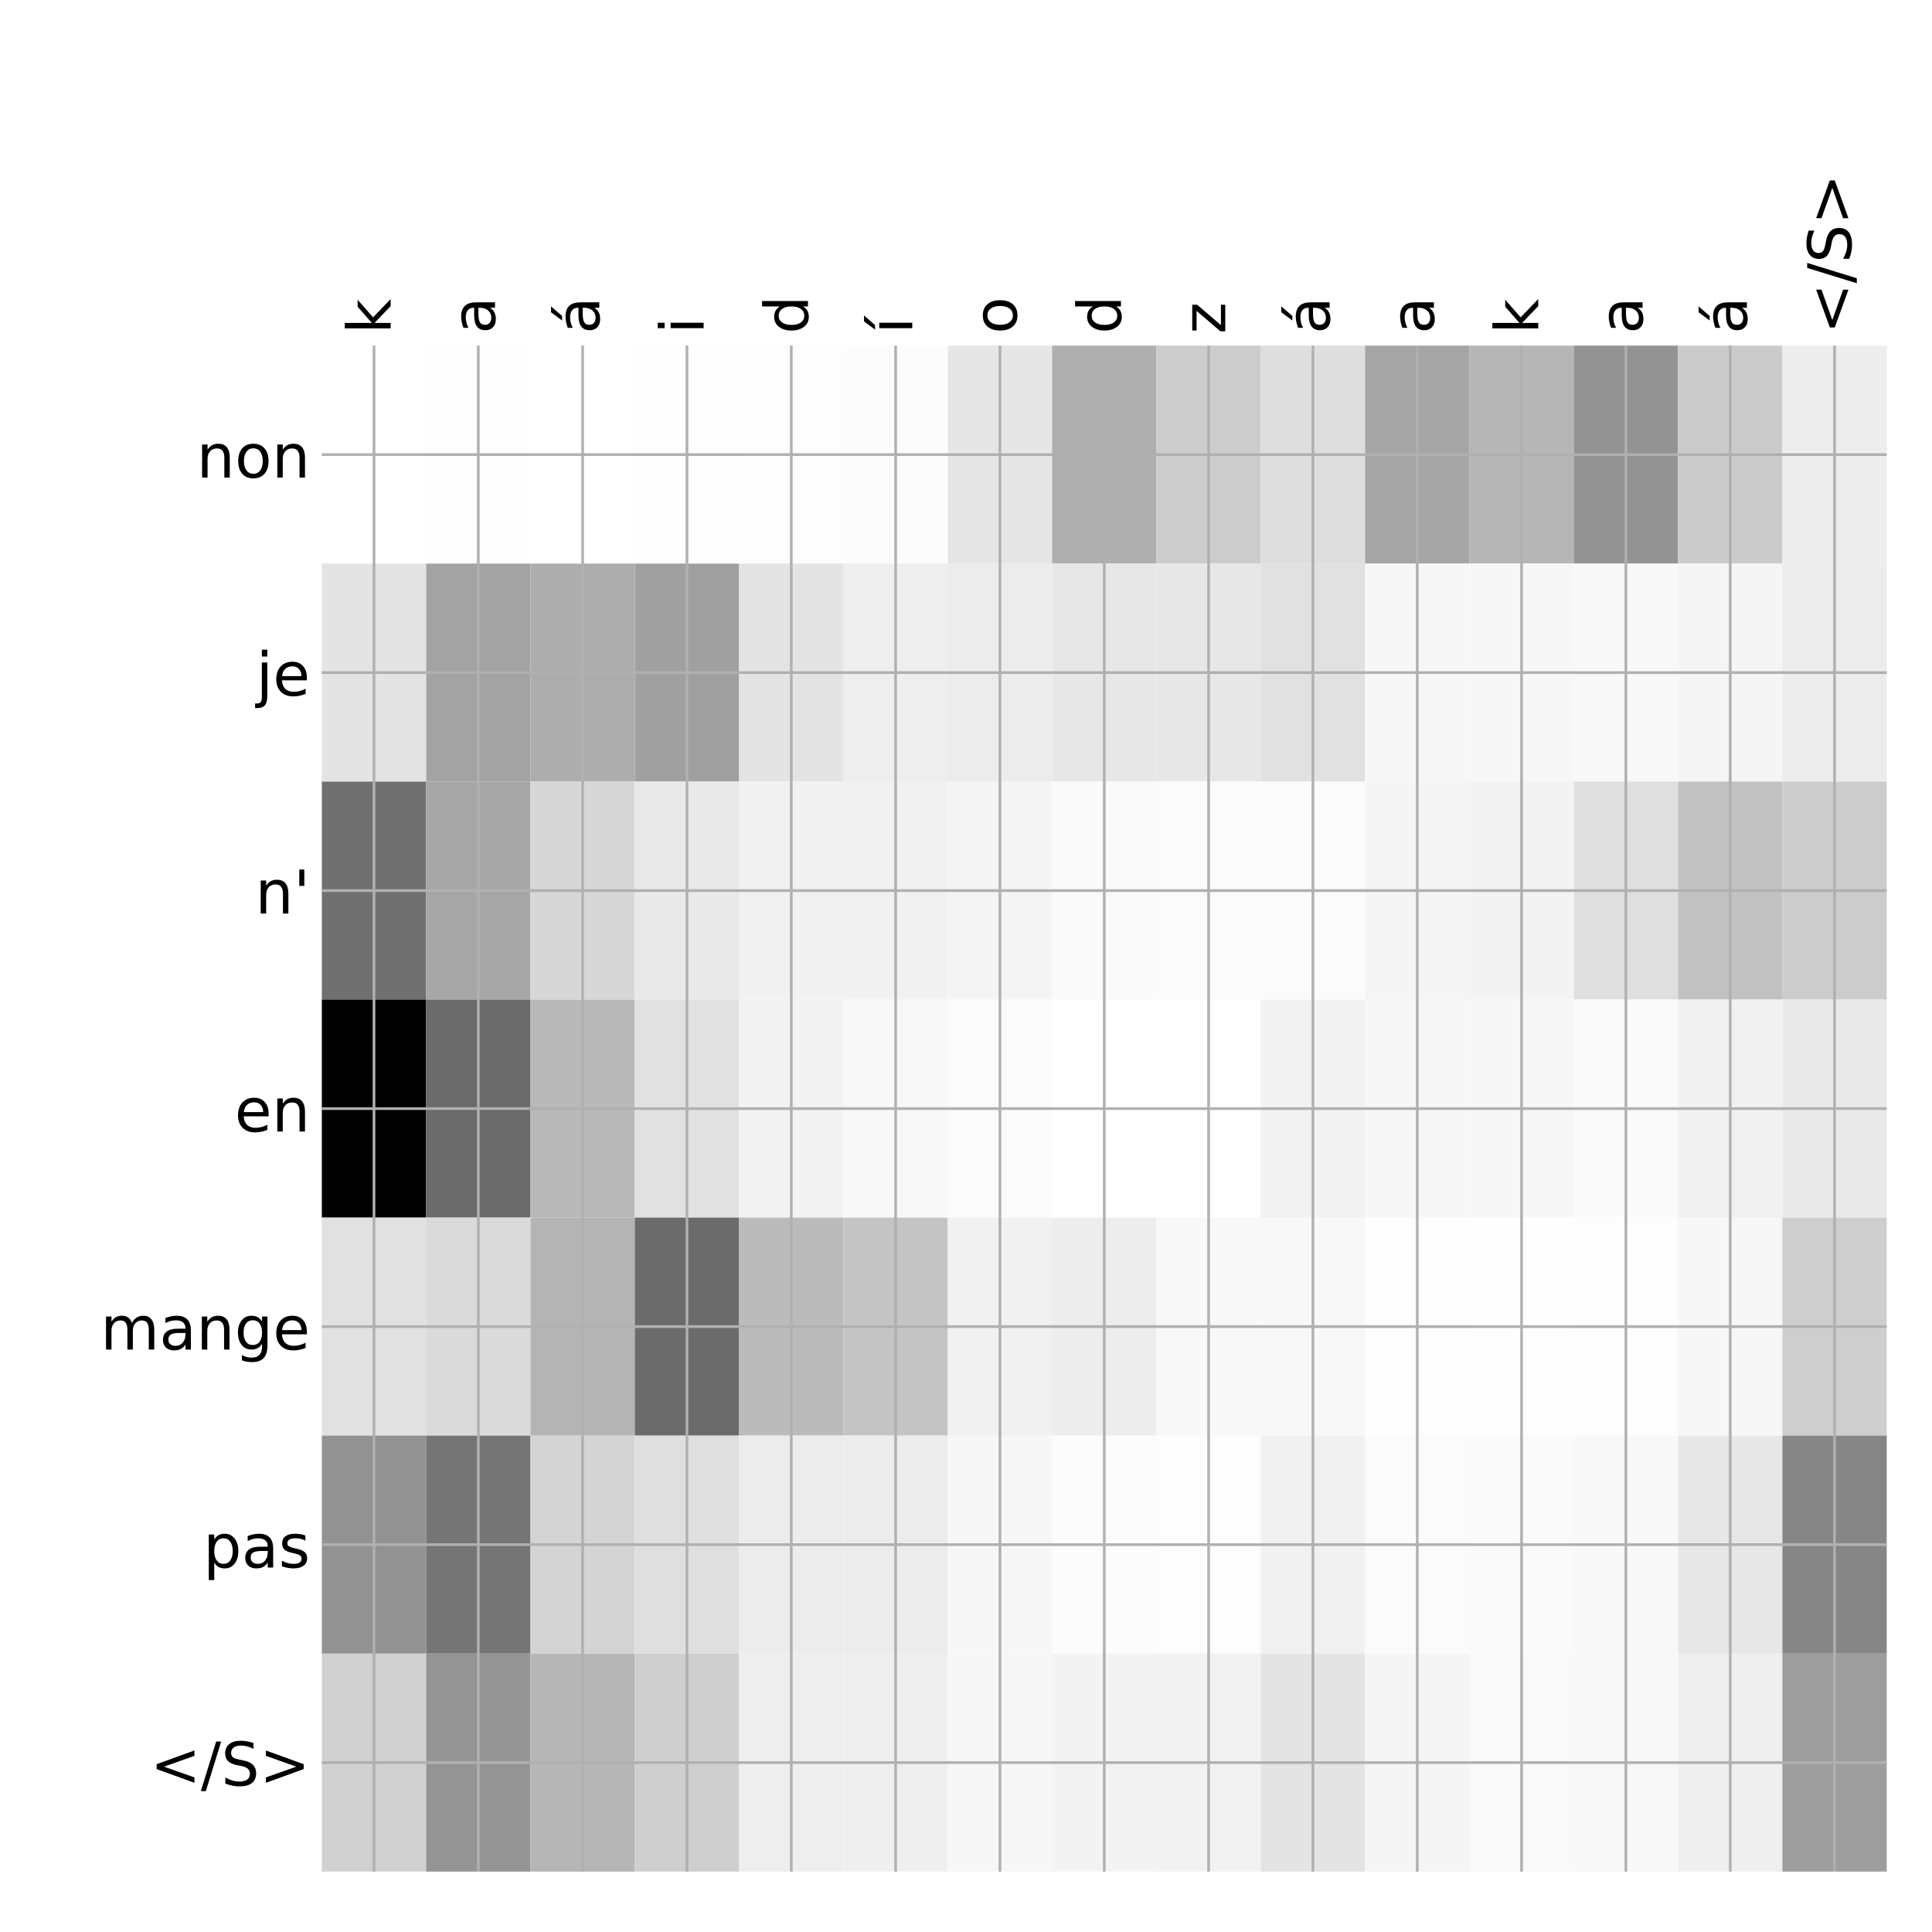 <?xml version="1.0" encoding="utf-8" standalone="no"?>
<!DOCTYPE svg PUBLIC "-//W3C//DTD SVG 1.1//EN"
  "http://www.w3.org/Graphics/SVG/1.1/DTD/svg11.dtd">
<!-- Created with matplotlib (http://matplotlib.org/) -->
<svg height="576pt" version="1.1" viewBox="0 0 576 576" width="576pt" xmlns="http://www.w3.org/2000/svg" xmlns:xlink="http://www.w3.org/1999/xlink">
 <defs>
  <style type="text/css">
*{stroke-linecap:butt;stroke-linejoin:round;}
  </style>
 </defs>
 <g id="figure_1">
  <g id="patch_1">
   <path d="M 0 576 
L 576 576 
L 576 0 
L 0 0 
z
" style="fill:#ffffff;"/>
  </g>
  <g id="axes_1">
   <g id="PolyCollection_1">
    <path clip-path="url(#p1c21623876)" d="M 95.95 103.033 
L 95.95 168.029 
L 127.053 168.029 
L 127.053 103.033 
L 95.95 103.033 
z
" style="fill:#ffffff;"/>
    <path clip-path="url(#p1c21623876)" d="M 127.053 103.033 
L 127.053 168.029 
L 158.157 168.029 
L 158.157 103.033 
L 127.053 103.033 
z
" style="fill:#fefefe;"/>
    <path clip-path="url(#p1c21623876)" d="M 158.157 103.033 
L 158.157 168.029 
L 189.26 168.029 
L 189.26 103.033 
L 158.157 103.033 
z
" style="fill:#ffffff;"/>
    <path clip-path="url(#p1c21623876)" d="M 189.26 103.033 
L 189.26 168.029 
L 220.363 168.029 
L 220.363 103.033 
L 189.26 103.033 
z
" style="fill:#fefefe;"/>
    <path clip-path="url(#p1c21623876)" d="M 220.363 103.033 
L 220.363 168.029 
L 251.467 168.029 
L 251.467 103.033 
L 220.363 103.033 
z
" style="fill:#fdfdfd;"/>
    <path clip-path="url(#p1c21623876)" d="M 251.467 103.033 
L 251.467 168.029 
L 282.57 168.029 
L 282.57 103.033 
L 251.467 103.033 
z
" style="fill:#fcfcfc;"/>
    <path clip-path="url(#p1c21623876)" d="M 282.57 103.033 
L 282.57 168.029 
L 313.673 168.029 
L 313.673 103.033 
L 282.57 103.033 
z
" style="fill:#e6e6e6;"/>
    <path clip-path="url(#p1c21623876)" d="M 313.673 103.033 
L 313.673 168.029 
L 344.777 168.029 
L 344.777 103.033 
L 313.673 103.033 
z
" style="fill:#afafaf;"/>
    <path clip-path="url(#p1c21623876)" d="M 344.777 103.033 
L 344.777 168.029 
L 375.88 168.029 
L 375.88 103.033 
L 344.777 103.033 
z
" style="fill:#cccccc;"/>
    <path clip-path="url(#p1c21623876)" d="M 375.88 103.033 
L 375.88 168.029 
L 406.983 168.029 
L 406.983 103.033 
L 375.88 103.033 
z
" style="fill:#dedede;"/>
    <path clip-path="url(#p1c21623876)" d="M 406.983 103.033 
L 406.983 168.029 
L 438.087 168.029 
L 438.087 103.033 
L 406.983 103.033 
z
" style="fill:#a5a5a5;"/>
    <path clip-path="url(#p1c21623876)" d="M 438.087 103.033 
L 438.087 168.029 
L 469.19 168.029 
L 469.19 103.033 
L 438.087 103.033 
z
" style="fill:#b6b6b6;"/>
    <path clip-path="url(#p1c21623876)" d="M 469.19 103.033 
L 469.19 168.029 
L 500.293 168.029 
L 500.293 103.033 
L 469.19 103.033 
z
" style="fill:#939393;"/>
    <path clip-path="url(#p1c21623876)" d="M 500.293 103.033 
L 500.293 168.029 
L 531.397 168.029 
L 531.397 103.033 
L 500.293 103.033 
z
" style="fill:#cbcbcb;"/>
    <path clip-path="url(#p1c21623876)" d="M 531.397 103.033 
L 531.397 168.029 
L 562.5 168.029 
L 562.5 103.033 
L 531.397 103.033 
z
" style="fill:#ededed;"/>
    <path clip-path="url(#p1c21623876)" d="M 95.95 168.029 
L 95.95 233.024 
L 127.053 233.024 
L 127.053 168.029 
L 95.95 168.029 
z
" style="fill:#e4e4e4;"/>
    <path clip-path="url(#p1c21623876)" d="M 127.053 168.029 
L 127.053 233.024 
L 158.157 233.024 
L 158.157 168.029 
L 127.053 168.029 
z
" style="fill:#a3a3a3;"/>
    <path clip-path="url(#p1c21623876)" d="M 158.157 168.029 
L 158.157 233.024 
L 189.26 233.024 
L 189.26 168.029 
L 158.157 168.029 
z
" style="fill:#adadad;"/>
    <path clip-path="url(#p1c21623876)" d="M 189.26 168.029 
L 189.26 233.024 
L 220.363 233.024 
L 220.363 168.029 
L 189.26 168.029 
z
" style="fill:#a0a0a0;"/>
    <path clip-path="url(#p1c21623876)" d="M 220.363 168.029 
L 220.363 233.024 
L 251.467 233.024 
L 251.467 168.029 
L 220.363 168.029 
z
" style="fill:#e4e4e4;"/>
    <path clip-path="url(#p1c21623876)" d="M 251.467 168.029 
L 251.467 233.024 
L 282.57 233.024 
L 282.57 168.029 
L 251.467 168.029 
z
" style="fill:#eeeeee;"/>
    <path clip-path="url(#p1c21623876)" d="M 282.57 168.029 
L 282.57 233.024 
L 313.673 233.024 
L 313.673 168.029 
L 282.57 168.029 
z
" style="fill:#ececec;"/>
    <path clip-path="url(#p1c21623876)" d="M 313.673 168.029 
L 313.673 233.024 
L 344.777 233.024 
L 344.777 168.029 
L 313.673 168.029 
z
" style="fill:#e7e7e7;"/>
    <path clip-path="url(#p1c21623876)" d="M 344.777 168.029 
L 344.777 233.024 
L 375.88 233.024 
L 375.88 168.029 
L 344.777 168.029 
z
" style="fill:#e7e7e7;"/>
    <path clip-path="url(#p1c21623876)" d="M 375.88 168.029 
L 375.88 233.024 
L 406.983 233.024 
L 406.983 168.029 
L 375.88 168.029 
z
" style="fill:#e1e1e1;"/>
    <path clip-path="url(#p1c21623876)" d="M 406.983 168.029 
L 406.983 233.024 
L 438.087 233.024 
L 438.087 168.029 
L 406.983 168.029 
z
" style="fill:#f7f7f7;"/>
    <path clip-path="url(#p1c21623876)" d="M 438.087 168.029 
L 438.087 233.024 
L 469.19 233.024 
L 469.19 168.029 
L 438.087 168.029 
z
" style="fill:#f7f7f7;"/>
    <path clip-path="url(#p1c21623876)" d="M 469.19 168.029 
L 469.19 233.024 
L 500.293 233.024 
L 500.293 168.029 
L 469.19 168.029 
z
" style="fill:#f8f8f8;"/>
    <path clip-path="url(#p1c21623876)" d="M 500.293 168.029 
L 500.293 233.024 
L 531.397 233.024 
L 531.397 168.029 
L 500.293 168.029 
z
" style="fill:#f5f5f5;"/>
    <path clip-path="url(#p1c21623876)" d="M 531.397 168.029 
L 531.397 233.024 
L 562.5 233.024 
L 562.5 168.029 
L 531.397 168.029 
z
" style="fill:#ececec;"/>
    <path clip-path="url(#p1c21623876)" d="M 95.95 233.024 
L 95.95 298.019 
L 127.053 298.019 
L 127.053 233.024 
L 95.95 233.024 
z
" style="fill:#707070;"/>
    <path clip-path="url(#p1c21623876)" d="M 127.053 233.024 
L 127.053 298.019 
L 158.157 298.019 
L 158.157 233.024 
L 127.053 233.024 
z
" style="fill:#a7a7a7;"/>
    <path clip-path="url(#p1c21623876)" d="M 158.157 233.024 
L 158.157 298.019 
L 189.26 298.019 
L 189.26 233.024 
L 158.157 233.024 
z
" style="fill:#d7d7d7;"/>
    <path clip-path="url(#p1c21623876)" d="M 189.26 233.024 
L 189.26 298.019 
L 220.363 298.019 
L 220.363 233.024 
L 189.26 233.024 
z
" style="fill:#e9e9e9;"/>
    <path clip-path="url(#p1c21623876)" d="M 220.363 233.024 
L 220.363 298.019 
L 251.467 298.019 
L 251.467 233.024 
L 220.363 233.024 
z
" style="fill:#f1f1f1;"/>
    <path clip-path="url(#p1c21623876)" d="M 251.467 233.024 
L 251.467 298.019 
L 282.57 298.019 
L 282.57 233.024 
L 251.467 233.024 
z
" style="fill:#f1f1f1;"/>
    <path clip-path="url(#p1c21623876)" d="M 282.57 233.024 
L 282.57 298.019 
L 313.673 298.019 
L 313.673 233.024 
L 282.57 233.024 
z
" style="fill:#f4f4f4;"/>
    <path clip-path="url(#p1c21623876)" d="M 313.673 233.024 
L 313.673 298.019 
L 344.777 298.019 
L 344.777 233.024 
L 313.673 233.024 
z
" style="fill:#fafafa;"/>
    <path clip-path="url(#p1c21623876)" d="M 344.777 233.024 
L 344.777 298.019 
L 375.88 298.019 
L 375.88 233.024 
L 344.777 233.024 
z
" style="fill:#fbfbfb;"/>
    <path clip-path="url(#p1c21623876)" d="M 375.88 233.024 
L 375.88 298.019 
L 406.983 298.019 
L 406.983 233.024 
L 375.88 233.024 
z
" style="fill:#fbfbfb;"/>
    <path clip-path="url(#p1c21623876)" d="M 406.983 233.024 
L 406.983 298.019 
L 438.087 298.019 
L 438.087 233.024 
L 406.983 233.024 
z
" style="fill:#f5f5f5;"/>
    <path clip-path="url(#p1c21623876)" d="M 438.087 233.024 
L 438.087 298.019 
L 469.19 298.019 
L 469.19 233.024 
L 438.087 233.024 
z
" style="fill:#f3f3f3;"/>
    <path clip-path="url(#p1c21623876)" d="M 469.19 233.024 
L 469.19 298.019 
L 500.293 298.019 
L 500.293 233.024 
L 469.19 233.024 
z
" style="fill:#dfdfdf;"/>
    <path clip-path="url(#p1c21623876)" d="M 500.293 233.024 
L 500.293 298.019 
L 531.397 298.019 
L 531.397 233.024 
L 500.293 233.024 
z
" style="fill:#c1c1c1;"/>
    <path clip-path="url(#p1c21623876)" d="M 531.397 233.024 
L 531.397 298.019 
L 562.5 298.019 
L 562.5 233.024 
L 531.397 233.024 
z
" style="fill:#cccccc;"/>
    <path clip-path="url(#p1c21623876)" d="M 95.95 298.019 
L 95.95 363.014 
L 127.053 363.014 
L 127.053 298.019 
L 95.95 298.019 
z
"/>
    <path clip-path="url(#p1c21623876)" d="M 127.053 298.019 
L 127.053 363.014 
L 158.157 363.014 
L 158.157 298.019 
L 127.053 298.019 
z
" style="fill:#6b6b6b;"/>
    <path clip-path="url(#p1c21623876)" d="M 158.157 298.019 
L 158.157 363.014 
L 189.26 363.014 
L 189.26 298.019 
L 158.157 298.019 
z
" style="fill:#b9b9b9;"/>
    <path clip-path="url(#p1c21623876)" d="M 189.26 298.019 
L 189.26 363.014 
L 220.363 363.014 
L 220.363 298.019 
L 189.26 298.019 
z
" style="fill:#e2e2e2;"/>
    <path clip-path="url(#p1c21623876)" d="M 220.363 298.019 
L 220.363 363.014 
L 251.467 363.014 
L 251.467 298.019 
L 220.363 298.019 
z
" style="fill:#f3f3f3;"/>
    <path clip-path="url(#p1c21623876)" d="M 251.467 298.019 
L 251.467 363.014 
L 282.57 363.014 
L 282.57 298.019 
L 251.467 298.019 
z
" style="fill:#f8f8f8;"/>
    <path clip-path="url(#p1c21623876)" d="M 282.57 298.019 
L 282.57 363.014 
L 313.673 363.014 
L 313.673 298.019 
L 282.57 298.019 
z
" style="fill:#fbfbfb;"/>
    <path clip-path="url(#p1c21623876)" d="M 313.673 298.019 
L 313.673 363.014 
L 344.777 363.014 
L 344.777 298.019 
L 313.673 298.019 
z
" style="fill:#ffffff;"/>
    <path clip-path="url(#p1c21623876)" d="M 344.777 298.019 
L 344.777 363.014 
L 375.88 363.014 
L 375.88 298.019 
L 344.777 298.019 
z
" style="fill:#ffffff;"/>
    <path clip-path="url(#p1c21623876)" d="M 375.88 298.019 
L 375.88 363.014 
L 406.983 363.014 
L 406.983 298.019 
L 375.88 298.019 
z
" style="fill:#f2f2f2;"/>
    <path clip-path="url(#p1c21623876)" d="M 406.983 298.019 
L 406.983 363.014 
L 438.087 363.014 
L 438.087 298.019 
L 406.983 298.019 
z
" style="fill:#f7f7f7;"/>
    <path clip-path="url(#p1c21623876)" d="M 438.087 298.019 
L 438.087 363.014 
L 469.19 363.014 
L 469.19 298.019 
L 438.087 298.019 
z
" style="fill:#f7f7f7;"/>
    <path clip-path="url(#p1c21623876)" d="M 469.19 298.019 
L 469.19 363.014 
L 500.293 363.014 
L 500.293 298.019 
L 469.19 298.019 
z
" style="fill:#fafafa;"/>
    <path clip-path="url(#p1c21623876)" d="M 500.293 298.019 
L 500.293 363.014 
L 531.397 363.014 
L 531.397 298.019 
L 500.293 298.019 
z
" style="fill:#f1f1f1;"/>
    <path clip-path="url(#p1c21623876)" d="M 531.397 298.019 
L 531.397 363.014 
L 562.5 363.014 
L 562.5 298.019 
L 531.397 298.019 
z
" style="fill:#e9e9e9;"/>
    <path clip-path="url(#p1c21623876)" d="M 95.95 363.014 
L 95.95 428.01 
L 127.053 428.01 
L 127.053 363.014 
L 95.95 363.014 
z
" style="fill:#e1e1e1;"/>
    <path clip-path="url(#p1c21623876)" d="M 127.053 363.014 
L 127.053 428.01 
L 158.157 428.01 
L 158.157 363.014 
L 127.053 363.014 
z
" style="fill:#dadada;"/>
    <path clip-path="url(#p1c21623876)" d="M 158.157 363.014 
L 158.157 428.01 
L 189.26 428.01 
L 189.26 363.014 
L 158.157 363.014 
z
" style="fill:#b4b4b4;"/>
    <path clip-path="url(#p1c21623876)" d="M 189.26 363.014 
L 189.26 428.01 
L 220.363 428.01 
L 220.363 363.014 
L 189.26 363.014 
z
" style="fill:#6b6b6b;"/>
    <path clip-path="url(#p1c21623876)" d="M 220.363 363.014 
L 220.363 428.01 
L 251.467 428.01 
L 251.467 363.014 
L 220.363 363.014 
z
" style="fill:#bbbbbb;"/>
    <path clip-path="url(#p1c21623876)" d="M 251.467 363.014 
L 251.467 428.01 
L 282.57 428.01 
L 282.57 363.014 
L 251.467 363.014 
z
" style="fill:#c4c4c4;"/>
    <path clip-path="url(#p1c21623876)" d="M 282.57 363.014 
L 282.57 428.01 
L 313.673 428.01 
L 313.673 363.014 
L 282.57 363.014 
z
" style="fill:#f1f1f1;"/>
    <path clip-path="url(#p1c21623876)" d="M 313.673 363.014 
L 313.673 428.01 
L 344.777 428.01 
L 344.777 363.014 
L 313.673 363.014 
z
" style="fill:#ededed;"/>
    <path clip-path="url(#p1c21623876)" d="M 344.777 363.014 
L 344.777 428.01 
L 375.88 428.01 
L 375.88 363.014 
L 344.777 363.014 
z
" style="fill:#f8f8f8;"/>
    <path clip-path="url(#p1c21623876)" d="M 375.88 363.014 
L 375.88 428.01 
L 406.983 428.01 
L 406.983 363.014 
L 375.88 363.014 
z
" style="fill:#f8f8f8;"/>
    <path clip-path="url(#p1c21623876)" d="M 406.983 363.014 
L 406.983 428.01 
L 438.087 428.01 
L 438.087 363.014 
L 406.983 363.014 
z
" style="fill:#fdfdfd;"/>
    <path clip-path="url(#p1c21623876)" d="M 438.087 363.014 
L 438.087 428.01 
L 469.19 428.01 
L 469.19 363.014 
L 438.087 363.014 
z
" style="fill:#fefefe;"/>
    <path clip-path="url(#p1c21623876)" d="M 469.19 363.014 
L 469.19 428.01 
L 500.293 428.01 
L 500.293 363.014 
L 469.19 363.014 
z
" style="fill:#fdfdfd;"/>
    <path clip-path="url(#p1c21623876)" d="M 500.293 363.014 
L 500.293 428.01 
L 531.397 428.01 
L 531.397 363.014 
L 500.293 363.014 
z
" style="fill:#f7f7f7;"/>
    <path clip-path="url(#p1c21623876)" d="M 531.397 363.014 
L 531.397 428.01 
L 562.5 428.01 
L 562.5 363.014 
L 531.397 363.014 
z
" style="fill:#cecece;"/>
    <path clip-path="url(#p1c21623876)" d="M 95.95 428.01 
L 95.95 493.005 
L 127.053 493.005 
L 127.053 428.01 
L 95.95 428.01 
z
" style="fill:#929292;"/>
    <path clip-path="url(#p1c21623876)" d="M 127.053 428.01 
L 127.053 493.005 
L 158.157 493.005 
L 158.157 428.01 
L 127.053 428.01 
z
" style="fill:#757575;"/>
    <path clip-path="url(#p1c21623876)" d="M 158.157 428.01 
L 158.157 493.005 
L 189.26 493.005 
L 189.26 428.01 
L 158.157 428.01 
z
" style="fill:#d4d4d4;"/>
    <path clip-path="url(#p1c21623876)" d="M 189.26 428.01 
L 189.26 493.005 
L 220.363 493.005 
L 220.363 428.01 
L 189.26 428.01 
z
" style="fill:#dfdfdf;"/>
    <path clip-path="url(#p1c21623876)" d="M 220.363 428.01 
L 220.363 493.005 
L 251.467 493.005 
L 251.467 428.01 
L 220.363 428.01 
z
" style="fill:#ececec;"/>
    <path clip-path="url(#p1c21623876)" d="M 251.467 428.01 
L 251.467 493.005 
L 282.57 493.005 
L 282.57 428.01 
L 251.467 428.01 
z
" style="fill:#ececec;"/>
    <path clip-path="url(#p1c21623876)" d="M 282.57 428.01 
L 282.57 493.005 
L 313.673 493.005 
L 313.673 428.01 
L 282.57 428.01 
z
" style="fill:#f7f7f7;"/>
    <path clip-path="url(#p1c21623876)" d="M 313.673 428.01 
L 313.673 493.005 
L 344.777 493.005 
L 344.777 428.01 
L 313.673 428.01 
z
" style="fill:#fcfcfc;"/>
    <path clip-path="url(#p1c21623876)" d="M 344.777 428.01 
L 344.777 493.005 
L 375.88 493.005 
L 375.88 428.01 
L 344.777 428.01 
z
" style="fill:#fdfdfd;"/>
    <path clip-path="url(#p1c21623876)" d="M 375.88 428.01 
L 375.88 493.005 
L 406.983 493.005 
L 406.983 428.01 
L 375.88 428.01 
z
" style="fill:#f1f1f1;"/>
    <path clip-path="url(#p1c21623876)" d="M 406.983 428.01 
L 406.983 493.005 
L 438.087 493.005 
L 438.087 428.01 
L 406.983 428.01 
z
" style="fill:#fbfbfb;"/>
    <path clip-path="url(#p1c21623876)" d="M 438.087 428.01 
L 438.087 493.005 
L 469.19 493.005 
L 469.19 428.01 
L 438.087 428.01 
z
" style="fill:#fafafa;"/>
    <path clip-path="url(#p1c21623876)" d="M 469.19 428.01 
L 469.19 493.005 
L 500.293 493.005 
L 500.293 428.01 
L 469.19 428.01 
z
" style="fill:#f8f8f8;"/>
    <path clip-path="url(#p1c21623876)" d="M 500.293 428.01 
L 500.293 493.005 
L 531.397 493.005 
L 531.397 428.01 
L 500.293 428.01 
z
" style="fill:#e7e7e7;"/>
    <path clip-path="url(#p1c21623876)" d="M 531.397 428.01 
L 531.397 493.005 
L 562.5 493.005 
L 562.5 428.01 
L 531.397 428.01 
z
" style="fill:#868686;"/>
    <path clip-path="url(#p1c21623876)" d="M 95.95 493.005 
L 95.95 558 
L 127.053 558 
L 127.053 493.005 
L 95.95 493.005 
z
" style="fill:#d1d1d1;"/>
    <path clip-path="url(#p1c21623876)" d="M 127.053 493.005 
L 127.053 558 
L 158.157 558 
L 158.157 493.005 
L 127.053 493.005 
z
" style="fill:#949494;"/>
    <path clip-path="url(#p1c21623876)" d="M 158.157 493.005 
L 158.157 558 
L 189.26 558 
L 189.26 493.005 
L 158.157 493.005 
z
" style="fill:#b6b6b6;"/>
    <path clip-path="url(#p1c21623876)" d="M 189.26 493.005 
L 189.26 558 
L 220.363 558 
L 220.363 493.005 
L 189.26 493.005 
z
" style="fill:#cfcfcf;"/>
    <path clip-path="url(#p1c21623876)" d="M 220.363 493.005 
L 220.363 558 
L 251.467 558 
L 251.467 493.005 
L 220.363 493.005 
z
" style="fill:#eeeeee;"/>
    <path clip-path="url(#p1c21623876)" d="M 251.467 493.005 
L 251.467 558 
L 282.57 558 
L 282.57 493.005 
L 251.467 493.005 
z
" style="fill:#efefef;"/>
    <path clip-path="url(#p1c21623876)" d="M 282.57 493.005 
L 282.57 558 
L 313.673 558 
L 313.673 493.005 
L 282.57 493.005 
z
" style="fill:#f7f7f7;"/>
    <path clip-path="url(#p1c21623876)" d="M 313.673 493.005 
L 313.673 558 
L 344.777 558 
L 344.777 493.005 
L 313.673 493.005 
z
" style="fill:#f3f3f3;"/>
    <path clip-path="url(#p1c21623876)" d="M 344.777 493.005 
L 344.777 558 
L 375.88 558 
L 375.88 493.005 
L 344.777 493.005 
z
" style="fill:#f2f2f2;"/>
    <path clip-path="url(#p1c21623876)" d="M 375.88 493.005 
L 375.88 558 
L 406.983 558 
L 406.983 493.005 
L 375.88 493.005 
z
" style="fill:#e4e4e4;"/>
    <path clip-path="url(#p1c21623876)" d="M 406.983 493.005 
L 406.983 558 
L 438.087 558 
L 438.087 493.005 
L 406.983 493.005 
z
" style="fill:#f5f5f5;"/>
    <path clip-path="url(#p1c21623876)" d="M 438.087 493.005 
L 438.087 558 
L 469.19 558 
L 469.19 493.005 
L 438.087 493.005 
z
" style="fill:#f9f9f9;"/>
    <path clip-path="url(#p1c21623876)" d="M 469.19 493.005 
L 469.19 558 
L 500.293 558 
L 500.293 493.005 
L 469.19 493.005 
z
" style="fill:#f8f8f8;"/>
    <path clip-path="url(#p1c21623876)" d="M 500.293 493.005 
L 500.293 558 
L 531.397 558 
L 531.397 493.005 
L 500.293 493.005 
z
" style="fill:#efefef;"/>
    <path clip-path="url(#p1c21623876)" d="M 531.397 493.005 
L 531.397 558 
L 562.5 558 
L 562.5 493.005 
L 531.397 493.005 
z
" style="fill:#9e9e9e;"/>
   </g>
   <g id="matplotlib.axis_1">
    <g id="xtick_1">
     <g id="line2d_1">
      <path clip-path="url(#p1c21623876)" d="M 111.502 558 
L 111.502 103.033 
" style="fill:none;stroke:#b0b0b0;stroke-linecap:square;stroke-width:0.8;"/>
     </g>
     <g id="line2d_2"/>
     <g id="text_1">
      <!-- k -->
      <defs>
       <path d="M 9.078 75.984 
L 18.109 75.984 
L 18.109 31.109 
L 44.922 54.688 
L 56.391 54.688 
L 27.391 29.109 
L 57.625 0 
L 45.906 0 
L 18.109 26.703 
L 18.109 0 
L 9.078 0 
z
" id="DejaVuSans-6b"/>
      </defs>
      <g transform="translate(116.469 99.533)rotate(-90)scale(0.18 -0.18)">
       <use xlink:href="#DejaVuSans-6b"/>
      </g>
     </g>
    </g>
    <g id="xtick_2">
     <g id="line2d_3">
      <path clip-path="url(#p1c21623876)" d="M 142.605 558 
L 142.605 103.033 
" style="fill:none;stroke:#b0b0b0;stroke-linecap:square;stroke-width:0.8;"/>
     </g>
     <g id="line2d_4"/>
     <g id="text_2">
      <!-- a -->
      <defs>
       <path d="M 34.281 27.484 
Q 23.391 27.484 19.188 25 
Q 14.984 22.516 14.984 16.5 
Q 14.984 11.719 18.141 8.906 
Q 21.297 6.109 26.703 6.109 
Q 34.188 6.109 38.703 11.406 
Q 43.219 16.703 43.219 25.484 
L 43.219 27.484 
z
M 52.203 31.203 
L 52.203 0 
L 43.219 0 
L 43.219 8.297 
Q 40.141 3.328 35.547 0.953 
Q 30.953 -1.422 24.312 -1.422 
Q 15.922 -1.422 10.953 3.297 
Q 6 8.016 6 15.922 
Q 6 25.141 12.172 29.828 
Q 18.359 34.516 30.609 34.516 
L 43.219 34.516 
L 43.219 35.406 
Q 43.219 41.609 39.141 45 
Q 35.062 48.391 27.688 48.391 
Q 23 48.391 18.547 47.266 
Q 14.109 46.141 10.016 43.891 
L 10.016 52.203 
Q 14.938 54.109 19.578 55.047 
Q 24.219 56 28.609 56 
Q 40.484 56 46.344 49.844 
Q 52.203 43.703 52.203 31.203 
z
" id="DejaVuSans-61"/>
      </defs>
      <g transform="translate(147.572 99.533)rotate(-90)scale(0.18 -0.18)">
       <use xlink:href="#DejaVuSans-61"/>
      </g>
     </g>
    </g>
    <g id="xtick_3">
     <g id="line2d_5">
      <path clip-path="url(#p1c21623876)" d="M 173.708 558 
L 173.708 103.033 
" style="fill:none;stroke:#b0b0b0;stroke-linecap:square;stroke-width:0.8;"/>
     </g>
     <g id="line2d_6"/>
     <g id="text_3">
      <!-- á -->
      <defs>
       <path d="M 34.281 27.484 
Q 23.391 27.484 19.188 25 
Q 14.984 22.516 14.984 16.5 
Q 14.984 11.719 18.141 8.906 
Q 21.297 6.109 26.703 6.109 
Q 34.188 6.109 38.703 11.406 
Q 43.219 16.703 43.219 25.484 
L 43.219 27.484 
z
M 52.203 31.203 
L 52.203 0 
L 43.219 0 
L 43.219 8.297 
Q 40.141 3.328 35.547 0.953 
Q 30.953 -1.422 24.312 -1.422 
Q 15.922 -1.422 10.953 3.297 
Q 6 8.016 6 15.922 
Q 6 25.141 12.172 29.828 
Q 18.359 34.516 30.609 34.516 
L 43.219 34.516 
L 43.219 35.406 
Q 43.219 41.609 39.141 45 
Q 35.062 48.391 27.688 48.391 
Q 23 48.391 18.547 47.266 
Q 14.109 46.141 10.016 43.891 
L 10.016 52.203 
Q 14.938 54.109 19.578 55.047 
Q 24.219 56 28.609 56 
Q 40.484 56 46.344 49.844 
Q 52.203 43.703 52.203 31.203 
z
M 35.781 79.984 
L 45.5 79.984 
L 29.594 61.625 
L 22.109 61.625 
z
" id="DejaVuSans-e1"/>
      </defs>
      <g transform="translate(178.675 99.533)rotate(-90)scale(0.18 -0.18)">
       <use xlink:href="#DejaVuSans-e1"/>
      </g>
     </g>
    </g>
    <g id="xtick_4">
     <g id="line2d_7">
      <path clip-path="url(#p1c21623876)" d="M 204.812 558 
L 204.812 103.033 
" style="fill:none;stroke:#b0b0b0;stroke-linecap:square;stroke-width:0.8;"/>
     </g>
     <g id="line2d_8"/>
     <g id="text_4">
      <!-- i -->
      <defs>
       <path d="M 9.422 54.688 
L 18.406 54.688 
L 18.406 0 
L 9.422 0 
z
M 9.422 75.984 
L 18.406 75.984 
L 18.406 64.594 
L 9.422 64.594 
z
" id="DejaVuSans-69"/>
      </defs>
      <g transform="translate(209.779 99.533)rotate(-90)scale(0.18 -0.18)">
       <use xlink:href="#DejaVuSans-69"/>
      </g>
     </g>
    </g>
    <g id="xtick_5">
     <g id="line2d_9">
      <path clip-path="url(#p1c21623876)" d="M 235.915 558 
L 235.915 103.033 
" style="fill:none;stroke:#b0b0b0;stroke-linecap:square;stroke-width:0.8;"/>
     </g>
     <g id="line2d_10"/>
     <g id="text_5">
      <!-- d -->
      <defs>
       <path d="M 45.406 46.391 
L 45.406 75.984 
L 54.391 75.984 
L 54.391 0 
L 45.406 0 
L 45.406 8.203 
Q 42.578 3.328 38.25 0.953 
Q 33.938 -1.422 27.875 -1.422 
Q 17.969 -1.422 11.734 6.484 
Q 5.516 14.406 5.516 27.297 
Q 5.516 40.188 11.734 48.094 
Q 17.969 56 27.875 56 
Q 33.938 56 38.25 53.625 
Q 42.578 51.266 45.406 46.391 
z
M 14.797 27.297 
Q 14.797 17.391 18.875 11.75 
Q 22.953 6.109 30.078 6.109 
Q 37.203 6.109 41.297 11.75 
Q 45.406 17.391 45.406 27.297 
Q 45.406 37.203 41.297 42.844 
Q 37.203 48.484 30.078 48.484 
Q 22.953 48.484 18.875 42.844 
Q 14.797 37.203 14.797 27.297 
z
" id="DejaVuSans-64"/>
      </defs>
      <g transform="translate(240.882 99.533)rotate(-90)scale(0.18 -0.18)">
       <use xlink:href="#DejaVuSans-64"/>
      </g>
     </g>
    </g>
    <g id="xtick_6">
     <g id="line2d_11">
      <path clip-path="url(#p1c21623876)" d="M 267.018 558 
L 267.018 103.033 
" style="fill:none;stroke:#b0b0b0;stroke-linecap:square;stroke-width:0.8;"/>
     </g>
     <g id="line2d_12"/>
     <g id="text_6">
      <!-- í -->
      <defs>
       <path d="M 20.656 79.984 
L 30.375 79.984 
L 14.469 61.625 
L 6.984 61.625 
z
M 9.422 54.688 
L 18.406 54.688 
L 18.406 0 
L 9.422 0 
z
M 13.922 56 
z
" id="DejaVuSans-ed"/>
      </defs>
      <g transform="translate(271.985 99.533)rotate(-90)scale(0.18 -0.18)">
       <use xlink:href="#DejaVuSans-ed"/>
      </g>
     </g>
    </g>
    <g id="xtick_7">
     <g id="line2d_13">
      <path clip-path="url(#p1c21623876)" d="M 298.122 558 
L 298.122 103.033 
" style="fill:none;stroke:#b0b0b0;stroke-linecap:square;stroke-width:0.8;"/>
     </g>
     <g id="line2d_14"/>
     <g id="text_7">
      <!-- o -->
      <defs>
       <path d="M 30.609 48.391 
Q 23.391 48.391 19.188 42.75 
Q 14.984 37.109 14.984 27.297 
Q 14.984 17.484 19.156 11.844 
Q 23.344 6.203 30.609 6.203 
Q 37.797 6.203 41.984 11.859 
Q 46.188 17.531 46.188 27.297 
Q 46.188 37.016 41.984 42.703 
Q 37.797 48.391 30.609 48.391 
z
M 30.609 56 
Q 42.328 56 49.016 48.375 
Q 55.719 40.766 55.719 27.297 
Q 55.719 13.875 49.016 6.219 
Q 42.328 -1.422 30.609 -1.422 
Q 18.844 -1.422 12.172 6.219 
Q 5.516 13.875 5.516 27.297 
Q 5.516 40.766 12.172 48.375 
Q 18.844 56 30.609 56 
z
" id="DejaVuSans-6f"/>
      </defs>
      <g transform="translate(303.089 99.533)rotate(-90)scale(0.18 -0.18)">
       <use xlink:href="#DejaVuSans-6f"/>
      </g>
     </g>
    </g>
    <g id="xtick_8">
     <g id="line2d_15">
      <path clip-path="url(#p1c21623876)" d="M 329.225 558 
L 329.225 103.033 
" style="fill:none;stroke:#b0b0b0;stroke-linecap:square;stroke-width:0.8;"/>
     </g>
     <g id="line2d_16"/>
     <g id="text_8">
      <!-- d -->
      <g transform="translate(334.192 99.533)rotate(-90)scale(0.18 -0.18)">
       <use xlink:href="#DejaVuSans-64"/>
      </g>
     </g>
    </g>
    <g id="xtick_9">
     <g id="line2d_17">
      <path clip-path="url(#p1c21623876)" d="M 360.328 558 
L 360.328 103.033 
" style="fill:none;stroke:#b0b0b0;stroke-linecap:square;stroke-width:0.8;"/>
     </g>
     <g id="line2d_18"/>
     <g id="text_9">
      <!-- z -->
      <defs>
       <path d="M 5.516 54.688 
L 48.188 54.688 
L 48.188 46.484 
L 14.406 7.172 
L 48.188 7.172 
L 48.188 0 
L 4.297 0 
L 4.297 8.203 
L 38.094 47.516 
L 5.516 47.516 
z
" id="DejaVuSans-7a"/>
      </defs>
      <g transform="translate(365.295 99.533)rotate(-90)scale(0.18 -0.18)">
       <use xlink:href="#DejaVuSans-7a"/>
      </g>
     </g>
    </g>
    <g id="xtick_10">
     <g id="line2d_19">
      <path clip-path="url(#p1c21623876)" d="M 391.432 558 
L 391.432 103.033 
" style="fill:none;stroke:#b0b0b0;stroke-linecap:square;stroke-width:0.8;"/>
     </g>
     <g id="line2d_20"/>
     <g id="text_10">
      <!-- á -->
      <g transform="translate(396.399 99.533)rotate(-90)scale(0.18 -0.18)">
       <use xlink:href="#DejaVuSans-e1"/>
      </g>
     </g>
    </g>
    <g id="xtick_11">
     <g id="line2d_21">
      <path clip-path="url(#p1c21623876)" d="M 422.535 558 
L 422.535 103.033 
" style="fill:none;stroke:#b0b0b0;stroke-linecap:square;stroke-width:0.8;"/>
     </g>
     <g id="line2d_22"/>
     <g id="text_11">
      <!-- a -->
      <g transform="translate(427.502 99.533)rotate(-90)scale(0.18 -0.18)">
       <use xlink:href="#DejaVuSans-61"/>
      </g>
     </g>
    </g>
    <g id="xtick_12">
     <g id="line2d_23">
      <path clip-path="url(#p1c21623876)" d="M 453.638 558 
L 453.638 103.033 
" style="fill:none;stroke:#b0b0b0;stroke-linecap:square;stroke-width:0.8;"/>
     </g>
     <g id="line2d_24"/>
     <g id="text_12">
      <!-- k -->
      <g transform="translate(458.605 99.533)rotate(-90)scale(0.18 -0.18)">
       <use xlink:href="#DejaVuSans-6b"/>
      </g>
     </g>
    </g>
    <g id="xtick_13">
     <g id="line2d_25">
      <path clip-path="url(#p1c21623876)" d="M 484.742 558 
L 484.742 103.033 
" style="fill:none;stroke:#b0b0b0;stroke-linecap:square;stroke-width:0.8;"/>
     </g>
     <g id="line2d_26"/>
     <g id="text_13">
      <!-- a -->
      <g transform="translate(489.709 99.533)rotate(-90)scale(0.18 -0.18)">
       <use xlink:href="#DejaVuSans-61"/>
      </g>
     </g>
    </g>
    <g id="xtick_14">
     <g id="line2d_27">
      <path clip-path="url(#p1c21623876)" d="M 515.845 558 
L 515.845 103.033 
" style="fill:none;stroke:#b0b0b0;stroke-linecap:square;stroke-width:0.8;"/>
     </g>
     <g id="line2d_28"/>
     <g id="text_14">
      <!-- á -->
      <g transform="translate(520.812 99.533)rotate(-90)scale(0.18 -0.18)">
       <use xlink:href="#DejaVuSans-e1"/>
      </g>
     </g>
    </g>
    <g id="xtick_15">
     <g id="line2d_29">
      <path clip-path="url(#p1c21623876)" d="M 546.948 558 
L 546.948 103.033 
" style="fill:none;stroke:#b0b0b0;stroke-linecap:square;stroke-width:0.8;"/>
     </g>
     <g id="line2d_30"/>
     <g id="text_15">
      <!-- &lt;/S&gt; -->
      <defs>
       <path d="M 73.188 49.219 
L 22.797 31.297 
L 73.188 13.484 
L 73.188 4.594 
L 10.594 27.297 
L 10.594 35.406 
L 73.188 58.109 
z
" id="DejaVuSans-3c"/>
       <path d="M 25.391 72.906 
L 33.688 72.906 
L 8.297 -9.281 
L 0 -9.281 
z
" id="DejaVuSans-2f"/>
       <path d="M 53.516 70.516 
L 53.516 60.891 
Q 47.906 63.578 42.922 64.891 
Q 37.938 66.219 33.297 66.219 
Q 25.25 66.219 20.875 63.094 
Q 16.5 59.969 16.5 54.203 
Q 16.5 49.359 19.406 46.891 
Q 22.312 44.438 30.422 42.922 
L 36.375 41.703 
Q 47.406 39.594 52.656 34.297 
Q 57.906 29 57.906 20.125 
Q 57.906 9.516 50.797 4.047 
Q 43.703 -1.422 29.984 -1.422 
Q 24.812 -1.422 18.969 -0.25 
Q 13.141 0.922 6.891 3.219 
L 6.891 13.375 
Q 12.891 10.016 18.656 8.297 
Q 24.422 6.594 29.984 6.594 
Q 38.422 6.594 43.016 9.906 
Q 47.609 13.234 47.609 19.391 
Q 47.609 24.75 44.312 27.781 
Q 41.016 30.812 33.5 32.328 
L 27.484 33.5 
Q 16.453 35.688 11.516 40.375 
Q 6.594 45.062 6.594 53.422 
Q 6.594 63.094 13.406 68.656 
Q 20.219 74.219 32.172 74.219 
Q 37.312 74.219 42.625 73.281 
Q 47.953 72.359 53.516 70.516 
z
" id="DejaVuSans-53"/>
       <path d="M 10.594 49.219 
L 10.594 58.109 
L 73.188 35.406 
L 73.188 27.297 
L 10.594 4.594 
L 10.594 13.484 
L 60.891 31.297 
z
" id="DejaVuSans-3e"/>
      </defs>
      <g transform="translate(551.915 99.533)rotate(-90)scale(0.18 -0.18)">
       <use xlink:href="#DejaVuSans-3c"/>
       <use x="83.789" xlink:href="#DejaVuSans-2f"/>
       <use x="117.48" xlink:href="#DejaVuSans-53"/>
       <use x="180.957" xlink:href="#DejaVuSans-3e"/>
      </g>
     </g>
    </g>
   </g>
   <g id="matplotlib.axis_2">
    <g id="ytick_1">
     <g id="line2d_31">
      <path clip-path="url(#p1c21623876)" d="M 95.95 135.531 
L 562.5 135.531 
" style="fill:none;stroke:#b0b0b0;stroke-linecap:square;stroke-width:0.8;"/>
     </g>
     <g id="line2d_32"/>
     <g id="text_16">
      <!-- non -->
      <defs>
       <path d="M 54.891 33.016 
L 54.891 0 
L 45.906 0 
L 45.906 32.719 
Q 45.906 40.484 42.875 44.328 
Q 39.844 48.188 33.797 48.188 
Q 26.516 48.188 22.312 43.547 
Q 18.109 38.922 18.109 30.906 
L 18.109 0 
L 9.078 0 
L 9.078 54.688 
L 18.109 54.688 
L 18.109 46.188 
Q 21.344 51.125 25.703 53.562 
Q 30.078 56 35.797 56 
Q 45.219 56 50.047 50.172 
Q 54.891 44.344 54.891 33.016 
z
" id="DejaVuSans-6e"/>
      </defs>
      <g transform="translate(58.621 142.37)scale(0.18 -0.18)">
       <use xlink:href="#DejaVuSans-6e"/>
       <use x="63.379" xlink:href="#DejaVuSans-6f"/>
       <use x="124.561" xlink:href="#DejaVuSans-6e"/>
      </g>
     </g>
    </g>
    <g id="ytick_2">
     <g id="line2d_33">
      <path clip-path="url(#p1c21623876)" d="M 95.95 200.526 
L 562.5 200.526 
" style="fill:none;stroke:#b0b0b0;stroke-linecap:square;stroke-width:0.8;"/>
     </g>
     <g id="line2d_34"/>
     <g id="text_17">
      <!-- je -->
      <defs>
       <path d="M 9.422 54.688 
L 18.406 54.688 
L 18.406 -0.984 
Q 18.406 -11.422 14.422 -16.109 
Q 10.453 -20.797 1.609 -20.797 
L -1.812 -20.797 
L -1.812 -13.188 
L 0.594 -13.188 
Q 5.719 -13.188 7.562 -10.812 
Q 9.422 -8.453 9.422 -0.984 
z
M 9.422 75.984 
L 18.406 75.984 
L 18.406 64.594 
L 9.422 64.594 
z
" id="DejaVuSans-6a"/>
       <path d="M 56.203 29.594 
L 56.203 25.203 
L 14.891 25.203 
Q 15.484 15.922 20.484 11.062 
Q 25.484 6.203 34.422 6.203 
Q 39.594 6.203 44.453 7.469 
Q 49.312 8.734 54.109 11.281 
L 54.109 2.781 
Q 49.266 0.734 44.188 -0.344 
Q 39.109 -1.422 33.891 -1.422 
Q 20.797 -1.422 13.156 6.188 
Q 5.516 13.812 5.516 26.812 
Q 5.516 40.234 12.766 48.109 
Q 20.016 56 32.328 56 
Q 43.359 56 49.781 48.891 
Q 56.203 41.797 56.203 29.594 
z
M 47.219 32.234 
Q 47.125 39.594 43.094 43.984 
Q 39.062 48.391 32.422 48.391 
Q 24.906 48.391 20.391 44.141 
Q 15.875 39.891 15.188 32.172 
z
" id="DejaVuSans-65"/>
      </defs>
      <g transform="translate(76.374 207.365)scale(0.18 -0.18)">
       <use xlink:href="#DejaVuSans-6a"/>
       <use x="27.783" xlink:href="#DejaVuSans-65"/>
      </g>
     </g>
    </g>
    <g id="ytick_3">
     <g id="line2d_35">
      <path clip-path="url(#p1c21623876)" d="M 95.95 265.521 
L 562.5 265.521 
" style="fill:none;stroke:#b0b0b0;stroke-linecap:square;stroke-width:0.8;"/>
     </g>
     <g id="line2d_36"/>
     <g id="text_18">
      <!-- n' -->
      <defs>
       <path d="M 17.922 72.906 
L 17.922 45.797 
L 9.625 45.797 
L 9.625 72.906 
z
" id="DejaVuSans-27"/>
      </defs>
      <g transform="translate(76.095 272.36)scale(0.18 -0.18)">
       <use xlink:href="#DejaVuSans-6e"/>
       <use x="63.379" xlink:href="#DejaVuSans-27"/>
      </g>
     </g>
    </g>
    <g id="ytick_4">
     <g id="line2d_37">
      <path clip-path="url(#p1c21623876)" d="M 95.95 330.517 
L 562.5 330.517 
" style="fill:none;stroke:#b0b0b0;stroke-linecap:square;stroke-width:0.8;"/>
     </g>
     <g id="line2d_38"/>
     <g id="text_19">
      <!-- en -->
      <g transform="translate(69.967 337.355)scale(0.18 -0.18)">
       <use xlink:href="#DejaVuSans-65"/>
       <use x="61.523" xlink:href="#DejaVuSans-6e"/>
      </g>
     </g>
    </g>
    <g id="ytick_5">
     <g id="line2d_39">
      <path clip-path="url(#p1c21623876)" d="M 95.95 395.512 
L 562.5 395.512 
" style="fill:none;stroke:#b0b0b0;stroke-linecap:square;stroke-width:0.8;"/>
     </g>
     <g id="line2d_40"/>
     <g id="text_20">
      <!-- mange -->
      <defs>
       <path d="M 52 44.188 
Q 55.375 50.25 60.062 53.125 
Q 64.75 56 71.094 56 
Q 79.641 56 84.281 50.016 
Q 88.922 44.047 88.922 33.016 
L 88.922 0 
L 79.891 0 
L 79.891 32.719 
Q 79.891 40.578 77.094 44.375 
Q 74.312 48.188 68.609 48.188 
Q 61.625 48.188 57.562 43.547 
Q 53.516 38.922 53.516 30.906 
L 53.516 0 
L 44.484 0 
L 44.484 32.719 
Q 44.484 40.625 41.703 44.406 
Q 38.922 48.188 33.109 48.188 
Q 26.219 48.188 22.156 43.531 
Q 18.109 38.875 18.109 30.906 
L 18.109 0 
L 9.078 0 
L 9.078 54.688 
L 18.109 54.688 
L 18.109 46.188 
Q 21.188 51.219 25.484 53.609 
Q 29.781 56 35.688 56 
Q 41.656 56 45.828 52.969 
Q 50 49.953 52 44.188 
z
" id="DejaVuSans-6d"/>
       <path d="M 45.406 27.984 
Q 45.406 37.75 41.375 43.109 
Q 37.359 48.484 30.078 48.484 
Q 22.859 48.484 18.828 43.109 
Q 14.797 37.75 14.797 27.984 
Q 14.797 18.266 18.828 12.891 
Q 22.859 7.516 30.078 7.516 
Q 37.359 7.516 41.375 12.891 
Q 45.406 18.266 45.406 27.984 
z
M 54.391 6.781 
Q 54.391 -7.172 48.188 -13.984 
Q 42 -20.797 29.203 -20.797 
Q 24.469 -20.797 20.266 -20.094 
Q 16.062 -19.391 12.109 -17.922 
L 12.109 -9.188 
Q 16.062 -11.328 19.922 -12.344 
Q 23.781 -13.375 27.781 -13.375 
Q 36.625 -13.375 41.016 -8.766 
Q 45.406 -4.156 45.406 5.172 
L 45.406 9.625 
Q 42.625 4.781 38.281 2.391 
Q 33.938 0 27.875 0 
Q 17.828 0 11.672 7.656 
Q 5.516 15.328 5.516 27.984 
Q 5.516 40.672 11.672 48.328 
Q 17.828 56 27.875 56 
Q 33.938 56 38.281 53.609 
Q 42.625 51.219 45.406 46.391 
L 45.406 54.688 
L 54.391 54.688 
z
" id="DejaVuSans-67"/>
      </defs>
      <g transform="translate(29.976 402.35)scale(0.18 -0.18)">
       <use xlink:href="#DejaVuSans-6d"/>
       <use x="97.412" xlink:href="#DejaVuSans-61"/>
       <use x="158.691" xlink:href="#DejaVuSans-6e"/>
       <use x="222.07" xlink:href="#DejaVuSans-67"/>
       <use x="285.547" xlink:href="#DejaVuSans-65"/>
      </g>
     </g>
    </g>
    <g id="ytick_6">
     <g id="line2d_41">
      <path clip-path="url(#p1c21623876)" d="M 95.95 460.507 
L 562.5 460.507 
" style="fill:none;stroke:#b0b0b0;stroke-linecap:square;stroke-width:0.8;"/>
     </g>
     <g id="line2d_42"/>
     <g id="text_21">
      <!-- pas -->
      <defs>
       <path d="M 18.109 8.203 
L 18.109 -20.797 
L 9.078 -20.797 
L 9.078 54.688 
L 18.109 54.688 
L 18.109 46.391 
Q 20.953 51.266 25.266 53.625 
Q 29.594 56 35.594 56 
Q 45.562 56 51.781 48.094 
Q 58.016 40.188 58.016 27.297 
Q 58.016 14.406 51.781 6.484 
Q 45.562 -1.422 35.594 -1.422 
Q 29.594 -1.422 25.266 0.953 
Q 20.953 3.328 18.109 8.203 
z
M 48.688 27.297 
Q 48.688 37.203 44.609 42.844 
Q 40.531 48.484 33.406 48.484 
Q 26.266 48.484 22.188 42.844 
Q 18.109 37.203 18.109 27.297 
Q 18.109 17.391 22.188 11.75 
Q 26.266 6.109 33.406 6.109 
Q 40.531 6.109 44.609 11.75 
Q 48.688 17.391 48.688 27.297 
z
" id="DejaVuSans-70"/>
       <path d="M 44.281 53.078 
L 44.281 44.578 
Q 40.484 46.531 36.375 47.5 
Q 32.281 48.484 27.875 48.484 
Q 21.188 48.484 17.844 46.438 
Q 14.5 44.391 14.5 40.281 
Q 14.5 37.156 16.891 35.375 
Q 19.281 33.594 26.516 31.984 
L 29.594 31.297 
Q 39.156 29.25 43.188 25.516 
Q 47.219 21.781 47.219 15.094 
Q 47.219 7.469 41.188 3.016 
Q 35.156 -1.422 24.609 -1.422 
Q 20.219 -1.422 15.453 -0.562 
Q 10.688 0.297 5.422 2 
L 5.422 11.281 
Q 10.406 8.688 15.234 7.391 
Q 20.062 6.109 24.812 6.109 
Q 31.156 6.109 34.562 8.281 
Q 37.984 10.453 37.984 14.406 
Q 37.984 18.062 35.516 20.016 
Q 33.062 21.969 24.703 23.781 
L 21.578 24.516 
Q 13.234 26.266 9.516 29.906 
Q 5.812 33.547 5.812 39.891 
Q 5.812 47.609 11.281 51.797 
Q 16.75 56 26.812 56 
Q 31.781 56 36.172 55.266 
Q 40.578 54.547 44.281 53.078 
z
" id="DejaVuSans-73"/>
      </defs>
      <g transform="translate(60.615 467.346)scale(0.18 -0.18)">
       <use xlink:href="#DejaVuSans-70"/>
       <use x="63.477" xlink:href="#DejaVuSans-61"/>
       <use x="124.756" xlink:href="#DejaVuSans-73"/>
      </g>
     </g>
    </g>
    <g id="ytick_7">
     <g id="line2d_43">
      <path clip-path="url(#p1c21623876)" d="M 95.95 525.502 
L 562.5 525.502 
" style="fill:none;stroke:#b0b0b0;stroke-linecap:square;stroke-width:0.8;"/>
     </g>
     <g id="line2d_44"/>
     <g id="text_22">
      <!-- &lt;/S&gt; -->
      <g transform="translate(44.792 532.341)scale(0.18 -0.18)">
       <use xlink:href="#DejaVuSans-3c"/>
       <use x="83.789" xlink:href="#DejaVuSans-2f"/>
       <use x="117.48" xlink:href="#DejaVuSans-53"/>
       <use x="180.957" xlink:href="#DejaVuSans-3e"/>
      </g>
     </g>
    </g>
   </g>
  </g>
 </g>
 <defs>
  <clipPath id="p1c21623876">
   <rect height="454.967" width="466.55" x="95.95" y="103.033"/>
  </clipPath>
 </defs>
</svg>
